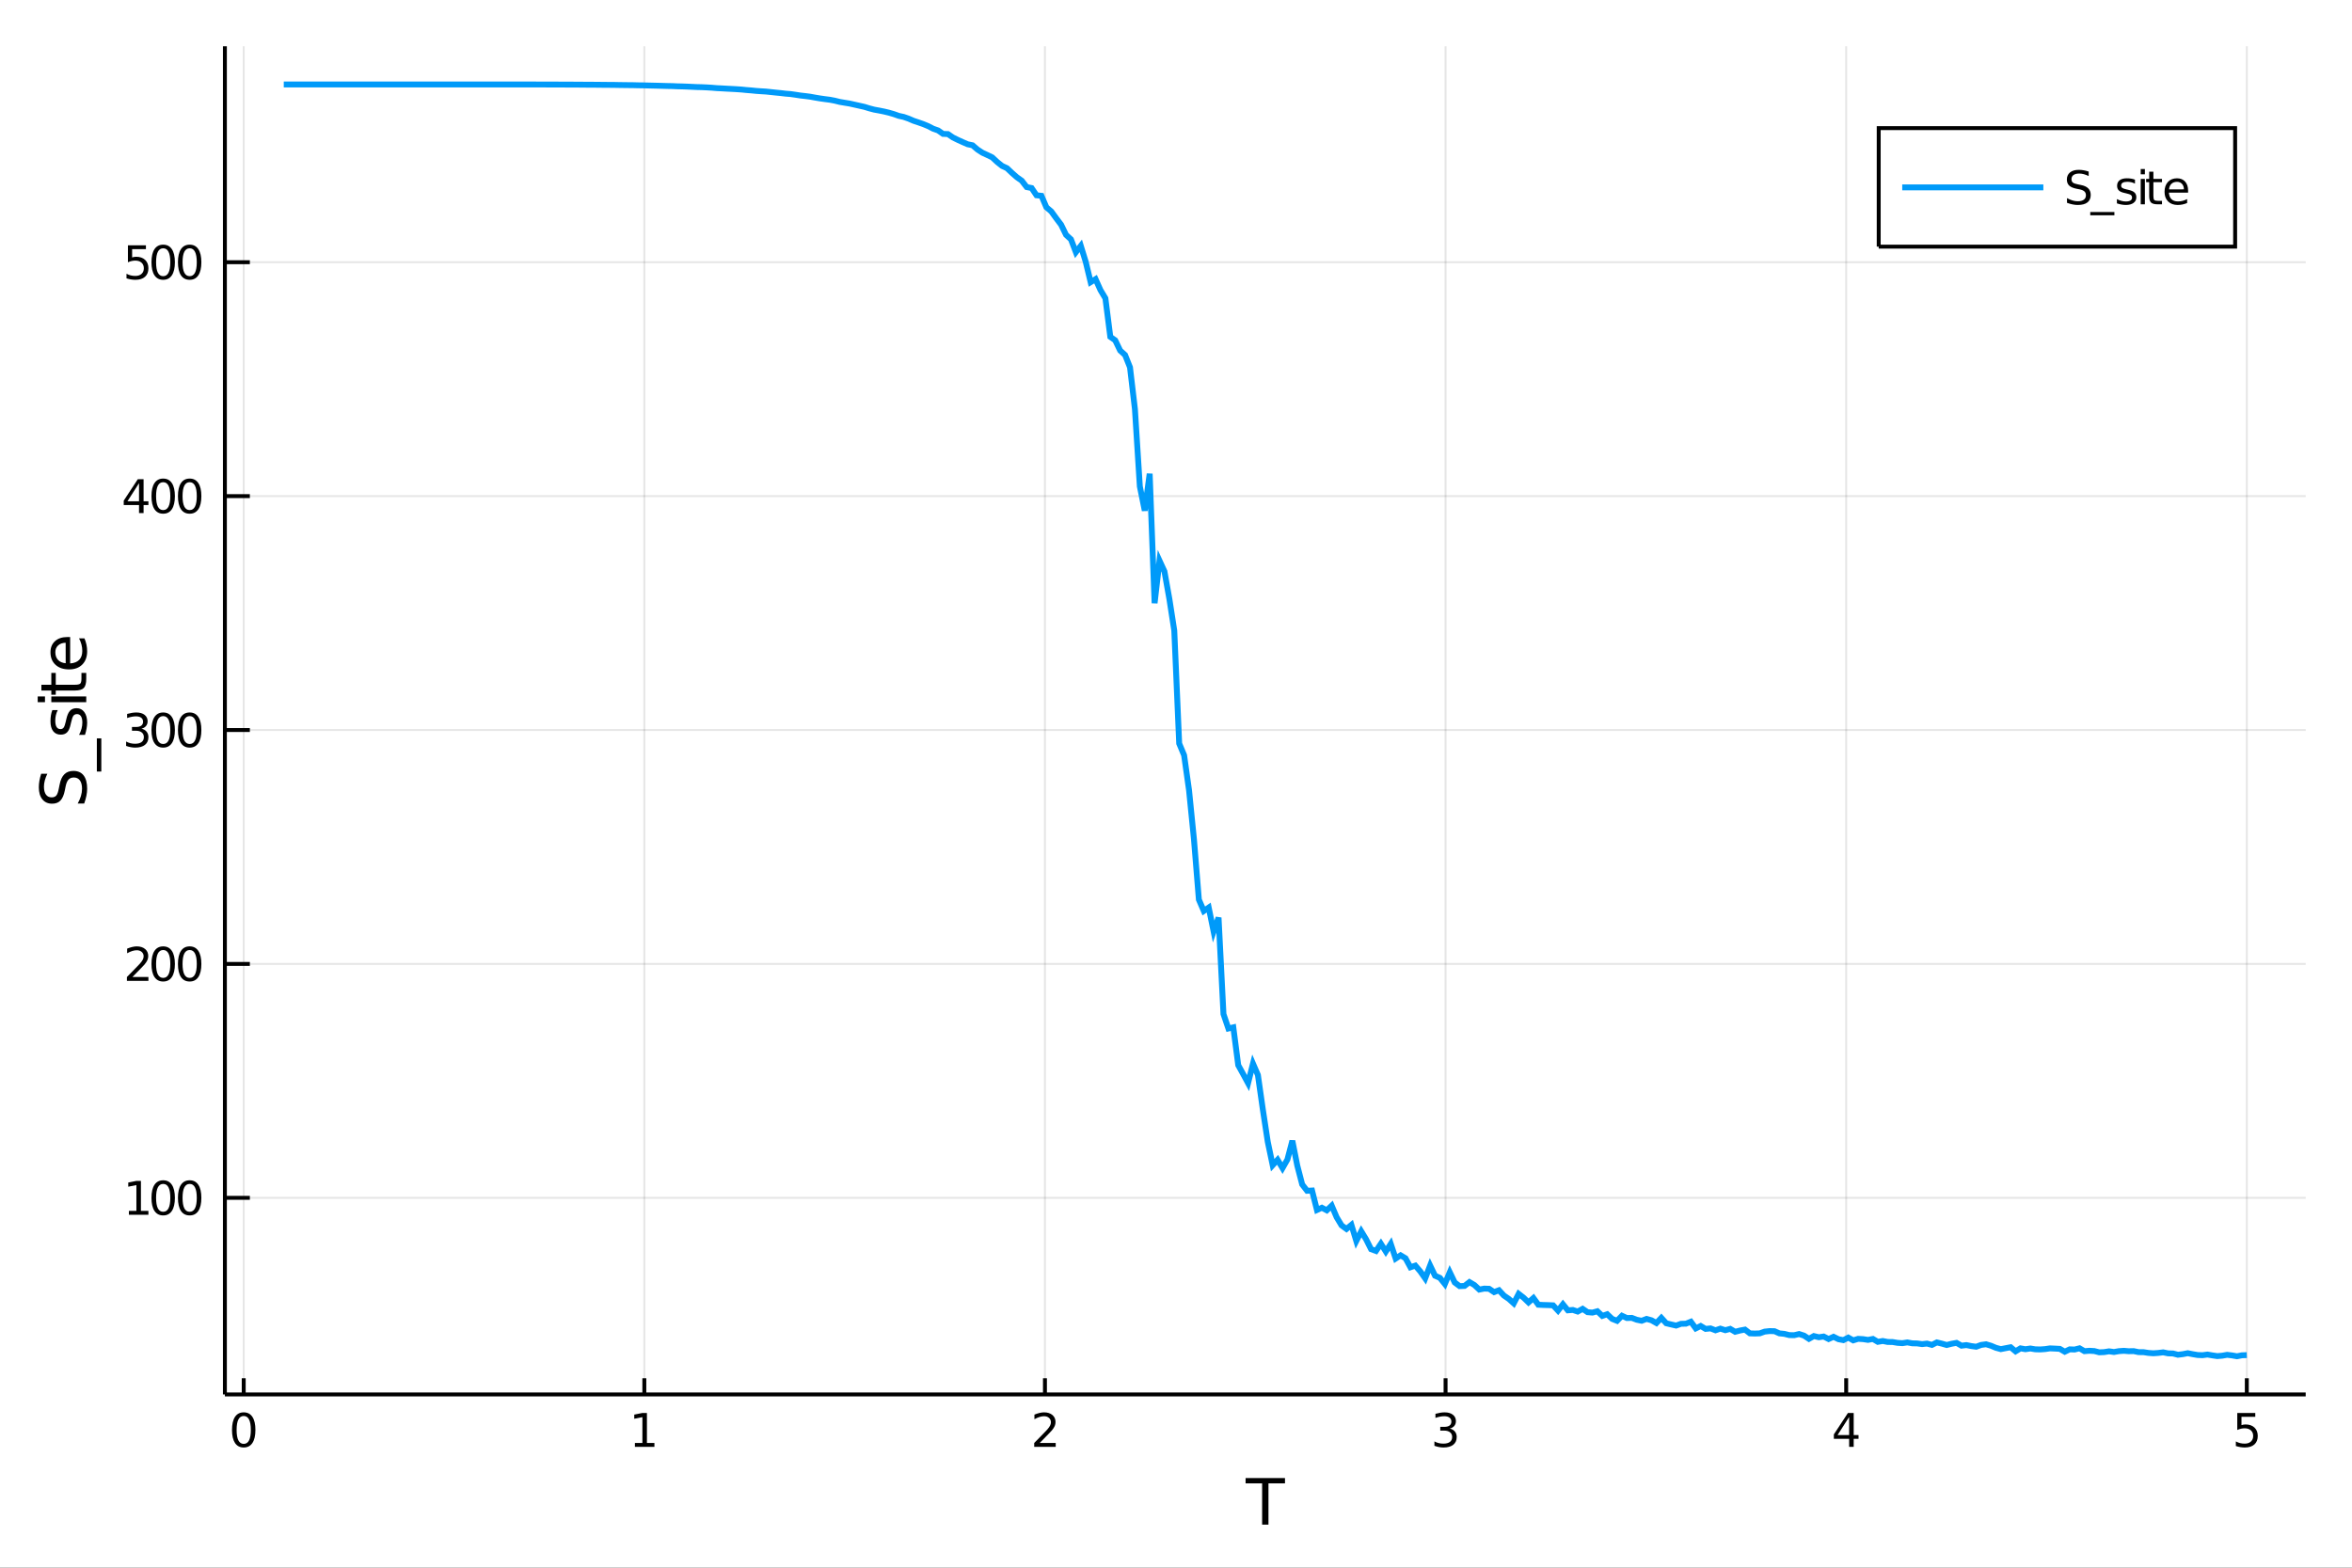 <?xml version="1.0" encoding="utf-8"?>
<svg xmlns="http://www.w3.org/2000/svg" xmlns:xlink="http://www.w3.org/1999/xlink" width="4800" height="3200" viewBox="0 0 19200 12800">
<rect x="0" y="0" width="19200" height="12800" fill="#333333" stroke="none"/>
<defs>
  <clipPath id="clip0600">
    <rect x="0" y="0" width="19200" height="12800"/>
  </clipPath>
</defs>
<path clip-path="url(#clip0600)" d="
M0 12800 L19200 12800 L19200 0 L0 0  Z
  " fill="#ffffff" fill-rule="evenodd" fill-opacity="1"/>
<defs>
  <clipPath id="clip0601">
    <rect x="3840" y="0" width="13441" height="12800"/>
  </clipPath>
</defs>
<path clip-path="url(#clip0600)" d="
M1835.78 11385.4 L18822 11385.4 L18822 377.953 L1835.78 377.953  Z
  " fill="#ffffff" fill-rule="evenodd" fill-opacity="1"/>
<defs>
  <clipPath id="clip0602">
    <rect x="1835" y="377" width="16987" height="11008"/>
  </clipPath>
</defs>
<polyline clip-path="url(#clip0602)" style="stroke:#000000; stroke-width:16; stroke-opacity:0.1; fill:none" points="
  1989.49,11385.4 1989.49,377.953 
  "/>
<polyline clip-path="url(#clip0602)" style="stroke:#000000; stroke-width:16; stroke-opacity:0.1; fill:none" points="
  5259.85,11385.4 5259.85,377.953 
  "/>
<polyline clip-path="url(#clip0602)" style="stroke:#000000; stroke-width:16; stroke-opacity:0.1; fill:none" points="
  8530.21,11385.4 8530.21,377.953 
  "/>
<polyline clip-path="url(#clip0602)" style="stroke:#000000; stroke-width:16; stroke-opacity:0.1; fill:none" points="
  11800.6,11385.4 11800.6,377.953 
  "/>
<polyline clip-path="url(#clip0602)" style="stroke:#000000; stroke-width:16; stroke-opacity:0.1; fill:none" points="
  15070.9,11385.4 15070.9,377.953 
  "/>
<polyline clip-path="url(#clip0602)" style="stroke:#000000; stroke-width:16; stroke-opacity:0.1; fill:none" points="
  18341.3,11385.4 18341.3,377.953 
  "/>
<polyline clip-path="url(#clip0602)" style="stroke:#000000; stroke-width:16; stroke-opacity:0.1; fill:none" points="
  1835.78,9780.17 18822,9780.17 
  "/>
<polyline clip-path="url(#clip0602)" style="stroke:#000000; stroke-width:16; stroke-opacity:0.1; fill:none" points="
  1835.78,7870.36 18822,7870.36 
  "/>
<polyline clip-path="url(#clip0602)" style="stroke:#000000; stroke-width:16; stroke-opacity:0.1; fill:none" points="
  1835.78,5960.55 18822,5960.55 
  "/>
<polyline clip-path="url(#clip0602)" style="stroke:#000000; stroke-width:16; stroke-opacity:0.1; fill:none" points="
  1835.78,4050.75 18822,4050.75 
  "/>
<polyline clip-path="url(#clip0602)" style="stroke:#000000; stroke-width:16; stroke-opacity:0.1; fill:none" points="
  1835.78,2140.94 18822,2140.94 
  "/>
<polyline clip-path="url(#clip0600)" style="stroke:#000000; stroke-width:32; stroke-opacity:1; fill:none" points="
  1835.78,11385.4 18822,11385.4 
  "/>
<polyline clip-path="url(#clip0600)" style="stroke:#000000; stroke-width:32; stroke-opacity:1; fill:none" points="
  1835.78,11385.4 1835.78,377.953 
  "/>
<polyline clip-path="url(#clip0600)" style="stroke:#000000; stroke-width:32; stroke-opacity:1; fill:none" points="
  1989.49,11385.4 1989.49,11253.3 
  "/>
<polyline clip-path="url(#clip0600)" style="stroke:#000000; stroke-width:32; stroke-opacity:1; fill:none" points="
  5259.85,11385.4 5259.85,11253.3 
  "/>
<polyline clip-path="url(#clip0600)" style="stroke:#000000; stroke-width:32; stroke-opacity:1; fill:none" points="
  8530.21,11385.4 8530.21,11253.3 
  "/>
<polyline clip-path="url(#clip0600)" style="stroke:#000000; stroke-width:32; stroke-opacity:1; fill:none" points="
  11800.6,11385.4 11800.6,11253.3 
  "/>
<polyline clip-path="url(#clip0600)" style="stroke:#000000; stroke-width:32; stroke-opacity:1; fill:none" points="
  15070.9,11385.4 15070.9,11253.3 
  "/>
<polyline clip-path="url(#clip0600)" style="stroke:#000000; stroke-width:32; stroke-opacity:1; fill:none" points="
  18341.3,11385.4 18341.3,11253.3 
  "/>
<polyline clip-path="url(#clip0600)" style="stroke:#000000; stroke-width:32; stroke-opacity:1; fill:none" points="
  1835.78,9780.17 2039.62,9780.17 
  "/>
<polyline clip-path="url(#clip0600)" style="stroke:#000000; stroke-width:32; stroke-opacity:1; fill:none" points="
  1835.78,7870.36 2039.62,7870.36 
  "/>
<polyline clip-path="url(#clip0600)" style="stroke:#000000; stroke-width:32; stroke-opacity:1; fill:none" points="
  1835.78,5960.55 2039.62,5960.55 
  "/>
<polyline clip-path="url(#clip0600)" style="stroke:#000000; stroke-width:32; stroke-opacity:1; fill:none" points="
  1835.78,4050.75 2039.62,4050.75 
  "/>
<polyline clip-path="url(#clip0600)" style="stroke:#000000; stroke-width:32; stroke-opacity:1; fill:none" points="
  1835.78,2140.94 2039.62,2140.94 
  "/>
<path clip-path="url(#clip0600)" d="M 0 0 M1989.49 11561.4 Q1960.6 11561.4 1945.97 11589.9 Q1931.53 11618.2 1931.53 11675.3 Q1931.53 11732.1 1945.97 11760.6 Q1960.6 11789 1989.49 11789 Q2018.56 11789 2033.01 11760.6 Q2047.64 11732.1 2047.64 11675.3 Q2047.64 11618.2 2033.01 11589.9 Q2018.56 11561.4 1989.49 11561.4 M1989.49 11531.7 Q2035.97 11531.7 2060.41 11568.6 Q2085.04 11605.3 2085.04 11675.3 Q2085.04 11745.1 2060.41 11781.9 Q2035.97 11818.6 1989.49 11818.6 Q1943.01 11818.6 1918.38 11781.9 Q1893.93 11745.1 1893.93 11675.3 Q1893.93 11605.3 1918.38 11568.6 Q1943.01 11531.7 1989.49 11531.7 Z" fill="#000000" fill-rule="evenodd" fill-opacity="1" /><path clip-path="url(#clip0600)" d="M 0 0 M5182.91 11781.7 L5244.02 11781.7 L5244.02 11570.8 L5177.54 11584.1 L5177.54 11550.1 L5243.65 11536.7 L5281.06 11536.7 L5281.06 11781.7 L5342.17 11781.7 L5342.17 11813.2 L5182.91 11813.2 L5182.91 11781.7 Z" fill="#000000" fill-rule="evenodd" fill-opacity="1" /><path clip-path="url(#clip0600)" d="M 0 0 M8487.44 11781.7 L8617.99 11781.7 L8617.99 11813.2 L8442.44 11813.2 L8442.44 11781.7 Q8463.73 11759.7 8500.4 11722.7 Q8537.25 11685.4 8546.7 11674.7 Q8564.66 11654.5 8571.7 11640.6 Q8578.92 11626.5 8578.92 11613 Q8578.92 11591 8563.36 11577.1 Q8547.99 11563.2 8523.18 11563.2 Q8505.59 11563.2 8485.96 11569.3 Q8466.51 11575.4 8444.29 11587.8 L8444.29 11550.1 Q8466.88 11541 8486.51 11536.4 Q8506.14 11531.7 8522.44 11531.7 Q8565.4 11531.7 8590.96 11553.2 Q8616.51 11574.7 8616.51 11610.6 Q8616.51 11627.7 8610.03 11643 Q8603.73 11658.2 8586.88 11679 Q8582.25 11684.3 8557.44 11710.1 Q8532.62 11735.6 8487.44 11781.7 Z" fill="#000000" fill-rule="evenodd" fill-opacity="1" /><path clip-path="url(#clip0600)" d="M 0 0 M11834.6 11664.1 Q11861.4 11669.9 11876.4 11688 Q11891.6 11706.2 11891.6 11732.8 Q11891.6 11773.8 11863.4 11796.2 Q11835.3 11818.6 11783.4 11818.6 Q11766 11818.6 11747.5 11815.1 Q11729.2 11811.7 11709.6 11804.9 L11709.6 11768.8 Q11725.1 11777.8 11743.6 11782.5 Q11762.2 11787.1 11782.3 11787.1 Q11817.5 11787.1 11835.9 11773.2 Q11854.4 11759.3 11854.4 11732.8 Q11854.4 11708.4 11837.2 11694.7 Q11820.1 11680.8 11789.6 11680.8 L11757.3 11680.8 L11757.3 11650.1 L11791 11650.1 Q11818.6 11650.1 11833.3 11639.1 Q11847.9 11628 11847.9 11607.3 Q11847.9 11586 11832.7 11574.7 Q11817.7 11563.2 11789.6 11563.2 Q11774.2 11563.2 11756.6 11566.5 Q11739 11569.9 11717.9 11576.9 L11717.9 11543.6 Q11739.2 11537.7 11757.7 11534.7 Q11776.4 11531.7 11792.9 11531.7 Q11835.5 11531.7 11860.3 11551.2 Q11885.1 11570.4 11885.1 11603.4 Q11885.1 11626.4 11872 11642.3 Q11858.8 11658 11834.6 11664.1 Z" fill="#000000" fill-rule="evenodd" fill-opacity="1" /><path clip-path="url(#clip0600)" d="M 0 0 M15095 11569.3 L15000.6 11716.9 L15095 11716.9 L15095 11569.3 M15085.2 11536.7 L15132.2 11536.7 L15132.2 11716.9 L15171.7 11716.9 L15171.7 11748 L15132.2 11748 L15132.2 11813.2 L15095 11813.2 L15095 11748 L14970.2 11748 L14970.2 11711.9 L15085.2 11536.7 Z" fill="#000000" fill-rule="evenodd" fill-opacity="1" /><path clip-path="url(#clip0600)" d="M 0 0 M18263.5 11536.7 L18410.4 11536.7 L18410.4 11568.2 L18297.8 11568.2 L18297.8 11636 Q18305.9 11633.2 18314.1 11631.9 Q18322.2 11630.4 18330.4 11630.4 Q18376.7 11630.4 18403.7 11655.8 Q18430.7 11681.2 18430.7 11724.5 Q18430.7 11769.1 18403 11794 Q18375.2 11818.6 18324.6 11818.6 Q18307.2 11818.6 18289.1 11815.6 Q18271.1 11812.7 18251.9 11806.7 L18251.9 11769.1 Q18268.5 11778.2 18286.3 11782.7 Q18304.1 11787.1 18323.9 11787.1 Q18355.9 11787.1 18374.6 11770.3 Q18393.3 11753.4 18393.3 11724.5 Q18393.3 11695.6 18374.6 11678.8 Q18355.9 11661.9 18323.9 11661.9 Q18308.9 11661.9 18293.9 11665.3 Q18279.1 11668.6 18263.5 11675.6 L18263.5 11536.7 Z" fill="#000000" fill-rule="evenodd" fill-opacity="1" /><path clip-path="url(#clip0600)" d="M 0 0 M1052.3 9886.92 L1113.41 9886.92 L1113.41 9676 L1046.93 9689.33 L1046.93 9655.26 L1113.04 9641.93 L1150.45 9641.93 L1150.45 9886.92 L1211.56 9886.92 L1211.56 9918.41 L1052.3 9918.41 L1052.3 9886.92 Z" fill="#000000" fill-rule="evenodd" fill-opacity="1" /><path clip-path="url(#clip0600)" d="M 0 0 M1332.12 9666.56 Q1303.23 9666.56 1288.6 9695.07 Q1274.15 9723.41 1274.15 9780.44 Q1274.15 9837.3 1288.6 9865.81 Q1303.23 9894.15 1332.12 9894.15 Q1361.19 9894.15 1375.63 9865.81 Q1390.26 9837.3 1390.26 9780.44 Q1390.26 9723.41 1375.63 9695.07 Q1361.19 9666.56 1332.12 9666.56 M1332.12 9636.93 Q1378.6 9636.93 1403.04 9673.78 Q1427.67 9710.44 1427.67 9780.44 Q1427.67 9850.26 1403.04 9887.11 Q1378.6 9923.78 1332.12 9923.78 Q1285.64 9923.78 1261.01 9887.11 Q1236.56 9850.26 1236.56 9780.44 Q1236.56 9710.44 1261.01 9673.78 Q1285.64 9636.93 1332.12 9636.93 Z" fill="#000000" fill-rule="evenodd" fill-opacity="1" /><path clip-path="url(#clip0600)" d="M 0 0 M1548.23 9666.56 Q1519.34 9666.56 1504.71 9695.07 Q1490.26 9723.41 1490.26 9780.44 Q1490.26 9837.3 1504.71 9865.81 Q1519.34 9894.15 1548.23 9894.15 Q1577.3 9894.15 1591.74 9865.81 Q1606.37 9837.3 1606.37 9780.44 Q1606.37 9723.41 1591.74 9695.07 Q1577.3 9666.56 1548.23 9666.56 M1548.23 9636.93 Q1594.71 9636.93 1619.15 9673.78 Q1643.78 9710.44 1643.78 9780.44 Q1643.78 9850.26 1619.15 9887.11 Q1594.71 9923.78 1548.23 9923.78 Q1501.75 9923.78 1477.12 9887.11 Q1452.67 9850.26 1452.67 9780.44 Q1452.67 9710.44 1477.12 9673.78 Q1501.75 9636.93 1548.23 9636.93 Z" fill="#000000" fill-rule="evenodd" fill-opacity="1" /><path clip-path="url(#clip0600)" d="M 0 0 M1081.01 7977.12 L1211.56 7977.12 L1211.56 8008.6 L1036.01 8008.6 L1036.01 7977.12 Q1057.3 7955.08 1093.97 7918.04 Q1130.82 7880.82 1140.27 7870.08 Q1158.23 7849.9 1165.27 7836.01 Q1172.49 7821.93 1172.49 7808.41 Q1172.49 7786.38 1156.93 7772.49 Q1141.56 7758.6 1116.75 7758.6 Q1099.15 7758.6 1079.53 7764.71 Q1060.08 7770.82 1037.86 7783.23 L1037.86 7745.45 Q1060.45 7736.38 1080.08 7731.75 Q1099.71 7727.12 1116.01 7727.12 Q1158.97 7727.12 1184.52 7748.6 Q1210.08 7770.08 1210.08 7806.01 Q1210.08 7823.04 1203.6 7838.41 Q1197.3 7853.6 1180.45 7874.34 Q1175.82 7879.71 1151.01 7905.45 Q1126.19 7931.01 1081.01 7977.12 Z" fill="#000000" fill-rule="evenodd" fill-opacity="1" /><path clip-path="url(#clip0600)" d="M 0 0 M1332.12 7756.75 Q1303.23 7756.75 1288.6 7785.27 Q1274.15 7813.6 1274.15 7870.64 Q1274.15 7927.49 1288.6 7956.01 Q1303.23 7984.34 1332.12 7984.34 Q1361.19 7984.34 1375.63 7956.01 Q1390.26 7927.49 1390.26 7870.64 Q1390.26 7813.6 1375.63 7785.27 Q1361.19 7756.75 1332.12 7756.75 M1332.12 7727.12 Q1378.6 7727.12 1403.04 7763.97 Q1427.67 7800.64 1427.67 7870.64 Q1427.67 7940.45 1403.04 7977.3 Q1378.6 8013.97 1332.12 8013.97 Q1285.64 8013.97 1261.01 7977.3 Q1236.56 7940.45 1236.56 7870.64 Q1236.56 7800.64 1261.01 7763.97 Q1285.64 7727.12 1332.12 7727.12 Z" fill="#000000" fill-rule="evenodd" fill-opacity="1" /><path clip-path="url(#clip0600)" d="M 0 0 M1548.23 7756.75 Q1519.34 7756.75 1504.71 7785.27 Q1490.26 7813.6 1490.26 7870.64 Q1490.26 7927.49 1504.71 7956.01 Q1519.34 7984.34 1548.23 7984.34 Q1577.3 7984.34 1591.74 7956.01 Q1606.37 7927.49 1606.37 7870.64 Q1606.37 7813.6 1591.74 7785.27 Q1577.3 7756.75 1548.23 7756.75 M1548.23 7727.12 Q1594.71 7727.12 1619.15 7763.97 Q1643.78 7800.64 1643.78 7870.64 Q1643.78 7940.45 1619.15 7977.3 Q1594.71 8013.97 1548.23 8013.97 Q1501.75 8013.97 1477.12 7977.3 Q1452.67 7940.45 1452.67 7870.64 Q1452.67 7800.64 1477.12 7763.97 Q1501.75 7727.12 1548.23 7727.12 Z" fill="#000000" fill-rule="evenodd" fill-opacity="1" /><path clip-path="url(#clip0600)" d="M 0 0 M1154.52 5949.72 Q1181.38 5955.46 1196.38 5973.61 Q1211.56 5991.76 1211.56 6018.42 Q1211.56 6059.35 1183.41 6081.76 Q1155.27 6104.16 1103.41 6104.16 Q1086.01 6104.16 1067.49 6100.64 Q1049.16 6097.31 1029.53 6090.46 L1029.53 6054.35 Q1045.08 6063.42 1063.6 6068.05 Q1082.12 6072.68 1102.3 6072.68 Q1137.49 6072.68 1155.82 6058.79 Q1174.34 6044.9 1174.34 6018.42 Q1174.34 5993.98 1157.12 5980.27 Q1140.08 5966.39 1109.53 5966.39 L1077.3 5966.39 L1077.3 5935.64 L1111.01 5935.64 Q1138.6 5935.64 1153.23 5924.72 Q1167.86 5913.61 1167.86 5892.87 Q1167.86 5871.57 1152.67 5860.27 Q1137.67 5848.79 1109.53 5848.79 Q1094.15 5848.79 1076.56 5852.13 Q1058.97 5855.46 1037.86 5862.5 L1037.86 5829.16 Q1059.16 5823.24 1077.67 5820.28 Q1096.38 5817.31 1112.86 5817.31 Q1155.45 5817.31 1180.27 5836.76 Q1205.08 5856.02 1205.08 5888.98 Q1205.08 5911.94 1191.93 5927.87 Q1178.78 5943.61 1154.52 5949.72 Z" fill="#000000" fill-rule="evenodd" fill-opacity="1" /><path clip-path="url(#clip0600)" d="M 0 0 M1332.12 5846.94 Q1303.23 5846.94 1288.6 5875.46 Q1274.15 5903.79 1274.15 5960.83 Q1274.15 6017.68 1288.6 6046.2 Q1303.23 6074.53 1332.12 6074.53 Q1361.19 6074.53 1375.63 6046.2 Q1390.26 6017.68 1390.26 5960.83 Q1390.26 5903.79 1375.63 5875.46 Q1361.19 5846.94 1332.12 5846.94 M1332.12 5817.31 Q1378.6 5817.31 1403.04 5854.16 Q1427.67 5890.83 1427.67 5960.83 Q1427.67 6030.64 1403.04 6067.5 Q1378.6 6104.16 1332.12 6104.16 Q1285.64 6104.16 1261.01 6067.5 Q1236.56 6030.64 1236.56 5960.83 Q1236.56 5890.83 1261.01 5854.16 Q1285.64 5817.31 1332.12 5817.31 Z" fill="#000000" fill-rule="evenodd" fill-opacity="1" /><path clip-path="url(#clip0600)" d="M 0 0 M1548.23 5846.94 Q1519.34 5846.94 1504.71 5875.46 Q1490.26 5903.79 1490.26 5960.83 Q1490.26 6017.68 1504.71 6046.2 Q1519.34 6074.53 1548.23 6074.53 Q1577.3 6074.53 1591.74 6046.2 Q1606.37 6017.68 1606.37 5960.83 Q1606.37 5903.79 1591.74 5875.46 Q1577.3 5846.94 1548.23 5846.94 M1548.23 5817.31 Q1594.71 5817.31 1619.15 5854.16 Q1643.78 5890.83 1643.78 5960.83 Q1643.78 6030.64 1619.15 6067.5 Q1594.71 6104.16 1548.23 6104.16 Q1501.75 6104.16 1477.12 6067.5 Q1452.67 6030.64 1452.67 5960.83 Q1452.67 5890.83 1477.12 5854.16 Q1501.75 5817.31 1548.23 5817.31 Z" fill="#000000" fill-rule="evenodd" fill-opacity="1" /><path clip-path="url(#clip0600)" d="M 0 0 M1134.9 3945.1 L1040.45 4092.69 L1134.9 4092.69 L1134.9 3945.1 M1125.08 3912.51 L1172.12 3912.51 L1172.12 4092.69 L1211.56 4092.69 L1211.56 4123.8 L1172.12 4123.8 L1172.12 4188.99 L1134.9 4188.99 L1134.9 4123.8 L1010.08 4123.8 L1010.08 4087.69 L1125.08 3912.51 Z" fill="#000000" fill-rule="evenodd" fill-opacity="1" /><path clip-path="url(#clip0600)" d="M 0 0 M1332.12 3937.13 Q1303.23 3937.13 1288.6 3965.65 Q1274.15 3993.99 1274.15 4051.02 Q1274.15 4107.87 1288.6 4136.39 Q1303.23 4164.73 1332.12 4164.73 Q1361.19 4164.73 1375.63 4136.39 Q1390.26 4107.87 1390.26 4051.02 Q1390.26 3993.99 1375.63 3965.65 Q1361.19 3937.13 1332.12 3937.13 M1332.12 3907.51 Q1378.6 3907.51 1403.04 3944.36 Q1427.67 3981.02 1427.67 4051.02 Q1427.67 4120.84 1403.04 4157.69 Q1378.6 4194.36 1332.12 4194.36 Q1285.64 4194.36 1261.01 4157.69 Q1236.56 4120.84 1236.56 4051.02 Q1236.56 3981.02 1261.01 3944.36 Q1285.64 3907.51 1332.12 3907.51 Z" fill="#000000" fill-rule="evenodd" fill-opacity="1" /><path clip-path="url(#clip0600)" d="M 0 0 M1548.23 3937.13 Q1519.34 3937.13 1504.71 3965.65 Q1490.26 3993.99 1490.26 4051.02 Q1490.26 4107.87 1504.71 4136.39 Q1519.34 4164.73 1548.23 4164.73 Q1577.3 4164.73 1591.74 4136.39 Q1606.37 4107.87 1606.37 4051.02 Q1606.37 3993.99 1591.74 3965.65 Q1577.3 3937.13 1548.23 3937.13 M1548.23 3907.51 Q1594.71 3907.51 1619.15 3944.36 Q1643.78 3981.02 1643.78 4051.02 Q1643.78 4120.84 1619.15 4157.69 Q1594.71 4194.36 1548.23 4194.36 Q1501.75 4194.36 1477.12 4157.69 Q1452.67 4120.84 1452.67 4051.02 Q1452.67 3981.02 1477.12 3944.36 Q1501.75 3907.51 1548.23 3907.51 Z" fill="#000000" fill-rule="evenodd" fill-opacity="1" /><path clip-path="url(#clip0600)" d="M 0 0 M1044.34 2002.7 L1191.19 2002.7 L1191.19 2034.18 L1078.6 2034.18 L1078.6 2101.96 Q1086.75 2099.18 1094.9 2097.88 Q1103.04 2096.4 1111.19 2096.4 Q1157.49 2096.4 1184.52 2121.77 Q1211.56 2147.14 1211.56 2190.48 Q1211.56 2235.1 1183.78 2259.92 Q1156.01 2284.55 1105.45 2284.55 Q1088.04 2284.55 1069.9 2281.59 Q1051.93 2278.62 1032.67 2272.7 L1032.67 2235.1 Q1049.34 2244.18 1067.12 2248.62 Q1084.9 2253.07 1104.71 2253.07 Q1136.75 2253.07 1155.45 2236.22 Q1174.15 2219.36 1174.15 2190.48 Q1174.15 2161.59 1155.45 2144.73 Q1136.75 2127.88 1104.71 2127.88 Q1089.71 2127.88 1074.71 2131.22 Q1059.9 2134.55 1044.34 2141.59 L1044.34 2002.7 Z" fill="#000000" fill-rule="evenodd" fill-opacity="1" /><path clip-path="url(#clip0600)" d="M 0 0 M1332.12 2027.33 Q1303.23 2027.33 1288.6 2055.85 Q1274.15 2084.18 1274.15 2141.22 Q1274.15 2198.07 1288.6 2226.59 Q1303.23 2254.92 1332.12 2254.92 Q1361.19 2254.92 1375.63 2226.59 Q1390.26 2198.07 1390.26 2141.22 Q1390.26 2084.18 1375.63 2055.85 Q1361.19 2027.33 1332.12 2027.33 M1332.12 1997.7 Q1378.6 1997.7 1403.04 2034.55 Q1427.67 2071.22 1427.67 2141.22 Q1427.67 2211.03 1403.04 2247.88 Q1378.6 2284.55 1332.12 2284.55 Q1285.64 2284.55 1261.01 2247.88 Q1236.56 2211.03 1236.56 2141.22 Q1236.56 2071.22 1261.01 2034.55 Q1285.64 1997.7 1332.12 1997.7 Z" fill="#000000" fill-rule="evenodd" fill-opacity="1" /><path clip-path="url(#clip0600)" d="M 0 0 M1548.23 2027.33 Q1519.34 2027.33 1504.71 2055.85 Q1490.26 2084.18 1490.26 2141.22 Q1490.26 2198.07 1504.71 2226.59 Q1519.34 2254.92 1548.23 2254.92 Q1577.3 2254.92 1591.74 2226.59 Q1606.37 2198.07 1606.37 2141.22 Q1606.37 2084.18 1591.74 2055.85 Q1577.3 2027.33 1548.23 2027.33 M1548.23 1997.7 Q1594.71 1997.7 1619.15 2034.55 Q1643.78 2071.22 1643.78 2141.22 Q1643.78 2211.03 1619.15 2247.88 Q1594.71 2284.55 1548.23 2284.55 Q1501.75 2284.55 1477.12 2247.88 Q1452.67 2211.03 1452.67 2141.22 Q1452.67 2071.22 1477.12 2034.55 Q1501.75 1997.7 1548.23 1997.7 Z" fill="#000000" fill-rule="evenodd" fill-opacity="1" /><path clip-path="url(#clip0600)" d="M 0 0 M10168.1 12068.2 L10489.7 12068.2 L10489.7 12111.5 L10354.8 12111.5 L10354.8 12448.4 L10303.1 12448.4 L10303.1 12111.5 L10168.1 12111.5 L10168.1 12068.2 Z" fill="#000000" fill-rule="evenodd" fill-opacity="1" /><path clip-path="url(#clip0600)" d="M 0 0 M336.35 6317.36 L386.512 6317.36 Q372.507 6346.65 365.632 6372.62 Q358.757 6398.59 358.757 6422.78 Q358.757 6464.79 375.054 6487.71 Q391.35 6510.37 421.396 6510.37 Q446.604 6510.37 459.59 6495.35 Q472.322 6480.07 480.215 6437.8 L486.581 6406.74 Q497.53 6349.19 525.284 6321.95 Q552.784 6294.45 599.126 6294.45 Q654.381 6294.45 682.899 6331.62 Q711.417 6368.54 711.417 6440.1 Q711.417 6467.09 705.306 6497.64 Q699.195 6527.94 687.228 6560.53 L634.265 6560.53 Q651.834 6529.22 660.746 6499.17 Q669.658 6469.12 669.658 6440.1 Q669.658 6396.04 652.344 6372.11 Q635.029 6348.17 602.946 6348.17 Q574.937 6348.17 559.15 6365.49 Q543.363 6382.55 535.469 6421.76 L529.358 6453.08 Q517.9 6510.63 493.456 6536.35 Q469.011 6562.06 425.47 6562.06 Q375.054 6562.06 346.026 6526.67 Q316.998 6491.02 316.998 6428.64 Q316.998 6401.9 321.836 6374.15 Q326.674 6346.39 336.35 6317.36 Z" fill="#000000" fill-rule="evenodd" fill-opacity="1" /><path clip-path="url(#clip0600)" d="M 0 0 M790.607 6028.62 L827.019 6028.62 L827.019 6299.54 L790.607 6299.54 L790.607 6028.62 Z" fill="#000000" fill-rule="evenodd" fill-opacity="1" /><path clip-path="url(#clip0600)" d="M 0 0 M427.252 5797.67 L471.558 5797.67 Q461.373 5817.53 456.28 5838.92 Q451.187 5860.31 451.187 5883.22 Q451.187 5918.11 461.882 5935.68 Q472.576 5952.99 493.965 5952.99 Q510.261 5952.99 519.682 5940.51 Q528.849 5928.04 537.252 5890.35 L540.817 5874.31 Q551.511 5824.4 571.117 5803.52 Q590.469 5782.39 625.353 5782.39 Q665.075 5782.39 688.246 5813.96 Q711.417 5845.28 711.417 5900.28 Q711.417 5923.2 706.834 5948.15 Q702.505 5972.85 693.594 6000.35 L645.214 6000.35 Q658.709 5974.38 665.584 5949.17 Q672.205 5923.96 672.205 5899.27 Q672.205 5866.16 661.001 5848.34 Q649.543 5830.52 628.918 5830.52 Q609.821 5830.52 599.636 5843.5 Q589.451 5856.23 580.029 5899.77 L576.21 5916.07 Q567.043 5959.61 548.201 5978.96 Q529.104 5998.32 496.002 5998.32 Q455.771 5998.32 433.873 5969.8 Q411.975 5941.28 411.975 5888.83 Q411.975 5862.85 415.794 5839.94 Q419.613 5817.02 427.252 5797.67 Z" fill="#000000" fill-rule="evenodd" fill-opacity="1" /><path clip-path="url(#clip0600)" d="M 0 0 M418.85 5733.25 L418.85 5686.4 L704.033 5686.4 L704.033 5733.25 L418.85 5733.25 M307.832 5733.25 L307.832 5686.4 L367.16 5686.4 L367.16 5733.25 L307.832 5733.25 Z" fill="#000000" fill-rule="evenodd" fill-opacity="1" /><path clip-path="url(#clip0600)" d="M 0 0 M337.878 5590.91 L418.85 5590.91 L418.85 5494.41 L455.261 5494.41 L455.261 5590.91 L610.075 5590.91 Q644.96 5590.91 654.89 5581.49 Q664.821 5571.81 664.821 5542.53 L664.821 5494.41 L704.033 5494.41 L704.033 5542.53 Q704.033 5596.77 683.918 5617.39 Q663.547 5638.02 610.075 5638.02 L455.261 5638.02 L455.261 5672.39 L418.85 5672.39 L418.85 5638.02 L337.878 5638.02 L337.878 5590.91 Z" fill="#000000" fill-rule="evenodd" fill-opacity="1" /><path clip-path="url(#clip0600)" d="M 0 0 M549.729 5201.33 L572.645 5201.33 L572.645 5416.74 Q621.024 5413.69 646.487 5387.72 Q671.695 5361.49 671.695 5314.89 Q671.695 5287.9 665.075 5262.69 Q658.455 5237.23 645.214 5212.28 L689.519 5212.28 Q700.214 5237.49 705.816 5263.97 Q711.417 5290.45 711.417 5317.69 Q711.417 5385.93 671.695 5425.91 Q631.973 5465.63 564.242 5465.63 Q494.22 5465.63 453.224 5427.95 Q411.975 5390.01 411.975 5325.84 Q411.975 5268.3 449.15 5234.94 Q486.071 5201.33 549.729 5201.33 M535.979 5248.18 Q497.53 5248.69 474.613 5269.82 Q451.697 5290.7 451.697 5325.33 Q451.697 5364.55 473.849 5388.23 Q496.002 5411.65 536.233 5415.22 L535.979 5248.18 Z" fill="#000000" fill-rule="evenodd" fill-opacity="1" /><polyline clip-path="url(#clip0602)" style="stroke:#009af9; stroke-width:48; stroke-opacity:1; fill:none" points="
  2316.52,689.485 2356.69,689.485 2396.85,689.485 2437.01,689.485 2477.17,689.485 2517.34,689.485 2557.5,689.485 2597.66,689.485 2637.82,689.485 2677.99,689.485 
  2718.15,689.485 2758.31,689.485 2798.47,689.485 2838.64,689.485 2878.8,689.485 2918.96,689.485 2959.12,689.485 2999.28,689.485 3039.45,689.485 3079.61,689.485 
  3119.77,689.485 3159.93,689.485 3200.1,689.485 3240.26,689.485 3280.42,689.485 3320.58,689.485 3360.75,689.485 3400.91,689.485 3441.07,689.485 3481.23,689.485 
  3521.4,689.491 3561.56,689.487 3601.72,689.485 3641.88,689.491 3682.04,689.489 3722.21,689.485 3762.37,689.488 3802.53,689.493 3842.69,689.493 3882.86,689.51 
  3923.02,689.495 3963.18,689.561 4003.34,689.547 4043.51,689.534 4083.67,689.567 4123.83,689.576 4163.99,689.605 4204.16,689.641 4244.32,689.673 4284.48,689.721 
  4324.64,689.721 4364.8,689.821 4404.97,689.935 4445.13,689.924 4485.29,690.155 4525.45,690.134 4565.62,690.434 4605.78,690.453 4645.94,690.707 4686.1,690.903 
  4726.27,691 4766.43,691.467 4806.59,691.591 4846.75,691.891 4886.92,692.2 4927.08,692.754 4967.24,693.011 5007.4,693.19 5047.56,694.012 5087.73,694.597 
  5127.89,695.057 5168.05,695.444 5208.21,696.484 5248.38,696.985 5288.54,697.988 5328.7,698.944 5368.86,699.877 5409.03,701.025 5449.19,702.188 5489.35,702.907 
  5529.51,704.765 5569.68,705.64 5609.84,707.124 5650,708.976 5690.16,710.922 5730.32,711.835 5770.49,713.713 5810.65,716.155 5850.81,719.62 5890.97,721.534 
  5931.14,723.909 5971.3,725.9 6011.46,728.146 6051.62,730.849 6091.79,734.964 6131.95,738.128 6172.11,742.183 6212.27,745.001 6252.44,747.456 6292.6,751.656 
  6332.76,755.943 6372.92,759.874 6413.08,764.624 6453.25,767.814 6493.41,773.529 6533.57,779.816 6573.73,784.294 6613.9,789.554 6654.06,796.848 6694.22,803.642 
  6734.38,809.378 6774.55,814.467 6814.71,822.081 6854.87,832.118 6895.03,838.851 6935.2,845.406 6975.36,854.324 7015.52,863.324 7055.68,872.251 7095.84,884.55 
  7136.01,895.13 7176.17,902.395 7216.33,910.433 7256.49,920.055 7296.66,931.702 7336.82,945.935 7376.98,954.732 7417.14,968.706 7457.31,986.075 7497.47,999.445 
  7537.63,1013.5 7577.79,1030.16 7617.96,1050.99 7658.12,1065.13 7698.28,1093.1 7738.44,1094.69 7778.6,1122.2 7818.77,1142.04 7858.93,1160.28 7899.09,1177.81 
  7939.25,1186.23 7979.42,1220.81 8019.58,1247.04 8059.74,1265.58 8099.9,1284.95 8140.07,1322.47 8180.23,1354.63 8220.39,1373.38 8260.55,1411.4 8300.72,1446.88 
  8340.88,1475.36 8381.04,1527.43 8421.2,1535.24 8461.36,1594.43 8501.53,1598.76 8541.69,1692.25 8581.85,1726.41 8622.01,1781.74 8662.18,1834.89 8702.34,1917.39 
  8742.5,1954.34 8782.66,2059.23 8822.83,2007.21 8862.99,2137.53 8903.15,2303.62 8943.31,2279.09 8983.48,2368.52 9023.64,2435.52 9063.8,2750.38 9103.96,2778.66 
  9144.12,2862.05 9184.29,2898.37 9224.45,2998.87 9264.61,3339.53 9304.77,3971.45 9344.94,4169.36 9385.1,3867.85 9425.26,4924.89 9465.42,4577.7 9505.59,4665.07 
  9545.75,4889.42 9585.91,5148.4 9626.07,6070.53 9666.24,6166.72 9706.4,6451.84 9746.56,6852.34 9786.72,7345.16 9826.88,7438.02 9867.05,7410.13 9907.21,7605.86 
  9947.37,7492.05 9987.53,8279.64 10027.7,8397.62 10067.9,8388.33 10108,8697.05 10148.2,8769.78 10188.3,8843.78 10228.5,8684.35 10268.7,8777.23 10308.8,9058.52 
  10349,9322.41 10389.2,9513.91 10429.3,9469.89 10469.5,9537.49 10509.6,9466.98 10549.8,9313.86 10590,9516.78 10630.1,9670.89 10670.3,9722.78 10710.5,9720.52 
  10750.6,9879.38 10790.8,9860.97 10830.9,9882.21 10871.1,9844.04 10911.3,9938.57 10951.4,10005.1 10991.6,10034.4 11031.8,10001.1 11071.9,10132.5 11112.1,10053.3 
  11152.2,10119.5 11192.4,10199.5 11232.6,10214.1 11272.7,10154.9 11312.9,10218.5 11353.1,10156.3 11393.2,10276 11433.4,10249.6 11473.5,10273.4 11513.7,10347 
  11553.9,10333.6 11594,10380.4 11634.2,10437.7 11674.4,10332.7 11714.5,10416 11754.7,10433.9 11794.8,10483.6 11835,10387.8 11875.2,10471.2 11915.3,10501.2 
  11955.5,10499.4 11995.7,10468.1 12035.8,10491.9 12076,10529.2 12116.1,10521.3 12156.3,10522.8 12196.5,10549.8 12236.6,10534.7 12276.8,10578.1 12317,10605.6 
  12357.1,10641.7 12397.3,10564.2 12437.4,10595.3 12477.6,10634.1 12517.8,10598.3 12557.9,10653 12598.1,10655 12638.2,10656.1 12678.4,10657.9 12718.6,10701.1 
  12758.7,10649.3 12798.9,10698.8 12839.1,10695.5 12879.2,10708.8 12919.4,10686.6 12959.5,10713.8 12999.7,10717.2 13039.9,10706.3 13080,10744.3 13120.2,10730.6 
  13160.4,10768.6 13200.5,10784.5 13240.7,10743.1 13280.8,10761.6 13321,10760.3 13361.2,10775.6 13401.3,10783.9 13441.5,10768.7 13481.7,10780 13521.8,10802.6 
  13562,10760.3 13602.1,10804.4 13642.3,10814 13682.5,10823.2 13722.6,10808.7 13762.8,10807.7 13803,10791.7 13843.1,10846.3 13883.3,10826.6 13923.4,10850.4 
  13963.6,10846.3 14003.8,10861.8 14043.9,10848.2 14084.1,10861 14124.3,10850.2 14164.4,10873.9 14204.6,10863.5 14244.7,10856 14284.9,10886.8 14325.1,10888.1 
  14365.2,10886.7 14405.4,10872.5 14445.6,10868.1 14485.7,10869 14525.9,10886.8 14566,10890.8 14606.2,10900.9 14646.4,10901.8 14686.5,10892.2 14726.7,10905.1 
  14766.9,10931.5 14807,10908.7 14847.2,10918.4 14887.3,10912.6 14927.5,10933 14967.7,10914.7 15007.8,10934.5 15048,10942.1 15088.2,10921.4 15128.3,10943.9 
  15168.5,10931.5 15208.6,10933.9 15248.8,10940.1 15289,10932.3 15329.1,10956 15369.3,10949 15409.5,10956.9 15449.6,10957.4 15489.8,10964.2 15529.9,10966.8 
  15570.1,10960.7 15610.3,10968 15650.4,10968.9 15690.6,10974.5 15730.8,10970.1 15770.9,10981 15811.1,10960.7 15851.2,10970.4 15891.4,10981.8 15931.6,10971.6 
  15971.7,10964.4 16011.9,10987.3 16052,10982.4 16092.2,10990.5 16132.4,10995.9 16172.5,10981.1 16212.7,10975.8 16252.9,10987.8 16293,11004.6 16333.2,11015.5 
  16373.3,11007.7 16413.5,11000 16453.7,11033.5 16493.8,11009.2 16534,11016.2 16574.2,11010.3 16614.3,11016.9 16654.5,11018 16694.6,11015.2 16734.8,11009.3 
  16775,11011.1 16815.1,11013.3 16855.3,11036.7 16895.5,11017.3 16935.6,11018.7 16975.8,11008.7 17015.9,11032.2 17056.1,11028.9 17096.3,11031.1 17136.4,11041.5 
  17176.6,11039.8 17216.8,11033.4 17256.9,11039 17297.1,11032 17337.2,11029.2 17377.4,11032.5 17417.6,11031.7 17457.7,11040 17497.9,11040.2 17538.1,11046.5 
  17578.2,11049.4 17618.4,11046.7 17658.5,11041.7 17698.7,11050 17738.9,11051.1 17779,11061.4 17819.2,11056.4 17859.4,11048.7 17899.5,11056.7 17939.7,11063.5 
  17979.8,11065 18020,11059.7 18060.2,11066.6 18100.3,11072.4 18140.5,11069.1 18180.7,11062 18220.8,11066.8 18261,11073.9 18301.1,11065.9 18341.3,11064.4 
  
  "/>
<path clip-path="url(#clip0600)" d="
M15336.4 2013.79 L18246 2013.79 L18246 1046.11 L15336.4 1046.11  Z
  " fill="#ffffff" fill-rule="evenodd" fill-opacity="1"/>
<polyline clip-path="url(#clip0600)" style="stroke:#000000; stroke-width:32; stroke-opacity:1; fill:none" points="
  15336.4,2013.79 18246,2013.79 18246,1046.11 15336.4,1046.11 15336.4,2013.79 
  "/>
<polyline clip-path="url(#clip0600)" style="stroke:#009af9; stroke-width:48; stroke-opacity:1; fill:none" points="
  15528.4,1529.95 16680.4,1529.95 
  "/>
<path clip-path="url(#clip0600)" d="M 0 0 M17050.4 1400.79 L17050.4 1437.27 Q17029.1 1427.08 17010.2 1422.08 Q16991.3 1417.08 16973.7 1417.08 Q16943.2 1417.08 16926.5 1428.93 Q16910 1440.79 16910 1462.64 Q16910 1480.97 16920.9 1490.42 Q16932.1 1499.68 16962.8 1505.42 L16985.4 1510.05 Q17027.2 1518.01 17047.1 1538.19 Q17067.1 1558.19 17067.1 1591.9 Q17067.1 1632.08 17040 1652.82 Q17013.2 1673.56 16961.1 1673.56 Q16941.5 1673.56 16919.3 1669.12 Q16897.2 1664.67 16873.5 1655.97 L16873.5 1617.45 Q16896.3 1630.23 16918.2 1636.71 Q16940 1643.19 16961.1 1643.19 Q16993.2 1643.19 17010.6 1630.6 Q17028 1618.01 17028 1594.67 Q17028 1574.3 17015.4 1562.82 Q17003 1551.34 16974.5 1545.6 L16951.7 1541.16 Q16909.8 1532.82 16891.1 1515.05 Q16872.4 1497.27 16872.4 1465.6 Q16872.4 1428.93 16898.2 1407.82 Q16924.1 1386.71 16969.5 1386.71 Q16988.9 1386.71 17009.1 1390.23 Q17029.3 1393.75 17050.4 1400.79 Z" fill="#000000" fill-rule="evenodd" fill-opacity="1" /><path clip-path="url(#clip0600)" d="M 0 0 M17260.4 1731.16 L17260.4 1757.64 L17063.3 1757.64 L17063.3 1731.16 L17260.4 1731.16 Z" fill="#000000" fill-rule="evenodd" fill-opacity="1" /><path clip-path="url(#clip0600)" d="M 0 0 M17428.3 1466.9 L17428.3 1499.12 Q17413.9 1491.71 17398.3 1488.01 Q17382.8 1484.3 17366.1 1484.3 Q17340.8 1484.3 17328 1492.08 Q17315.4 1499.86 17315.4 1515.42 Q17315.4 1527.27 17324.5 1534.12 Q17333.5 1540.79 17360.9 1546.9 L17372.6 1549.49 Q17408.9 1557.27 17424.1 1571.53 Q17439.5 1585.6 17439.5 1610.97 Q17439.5 1639.86 17416.5 1656.71 Q17393.7 1673.56 17353.7 1673.56 Q17337.1 1673.56 17318.9 1670.23 Q17300.9 1667.08 17280.9 1660.6 L17280.9 1625.42 Q17299.8 1635.23 17318.2 1640.23 Q17336.5 1645.04 17354.5 1645.04 Q17378.5 1645.04 17391.5 1636.9 Q17404.5 1628.56 17404.5 1613.56 Q17404.5 1599.67 17395 1592.27 Q17385.8 1584.86 17354.1 1578.01 L17342.2 1575.23 Q17310.6 1568.56 17296.5 1554.86 Q17282.4 1540.97 17282.4 1516.9 Q17282.4 1487.64 17303.2 1471.71 Q17323.9 1455.79 17362 1455.79 Q17380.9 1455.79 17397.6 1458.56 Q17414.3 1461.34 17428.3 1466.9 Z" fill="#000000" fill-rule="evenodd" fill-opacity="1" /><path clip-path="url(#clip0600)" d="M 0 0 M17475.2 1460.79 L17509.3 1460.79 L17509.3 1668.19 L17475.2 1668.19 L17475.2 1460.79 M17475.2 1380.05 L17509.3 1380.05 L17509.3 1423.19 L17475.2 1423.19 L17475.2 1380.05 Z" fill="#000000" fill-rule="evenodd" fill-opacity="1" /><path clip-path="url(#clip0600)" d="M 0 0 M17578.7 1401.9 L17578.7 1460.79 L17648.9 1460.79 L17648.9 1487.27 L17578.7 1487.27 L17578.7 1599.86 Q17578.7 1625.23 17585.6 1632.45 Q17592.6 1639.67 17613.9 1639.67 L17648.9 1639.67 L17648.9 1668.19 L17613.9 1668.19 Q17574.5 1668.19 17559.5 1653.56 Q17544.5 1638.75 17544.5 1599.86 L17544.5 1487.27 L17519.5 1487.27 L17519.5 1460.79 L17544.5 1460.79 L17544.5 1401.9 L17578.7 1401.9 Z" fill="#000000" fill-rule="evenodd" fill-opacity="1" /><path clip-path="url(#clip0600)" d="M 0 0 M17862 1555.97 L17862 1572.64 L17705.4 1572.64 Q17707.6 1607.82 17726.5 1626.34 Q17745.6 1644.67 17779.5 1644.67 Q17799.1 1644.67 17817.4 1639.86 Q17835.9 1635.04 17854.1 1625.42 L17854.1 1657.64 Q17835.8 1665.41 17816.5 1669.49 Q17797.2 1673.56 17777.4 1673.56 Q17727.8 1673.56 17698.7 1644.67 Q17669.8 1615.79 17669.8 1566.53 Q17669.8 1515.6 17697.2 1485.79 Q17724.8 1455.79 17771.5 1455.79 Q17813.3 1455.79 17837.6 1482.82 Q17862 1509.68 17862 1555.97 M17828 1545.97 Q17827.6 1518.01 17812.2 1501.34 Q17797 1484.68 17771.9 1484.68 Q17743.3 1484.68 17726.1 1500.79 Q17709.1 1516.9 17706.5 1546.16 L17828 1545.97 Z" fill="#000000" fill-rule="evenodd" fill-opacity="1" /></svg>
